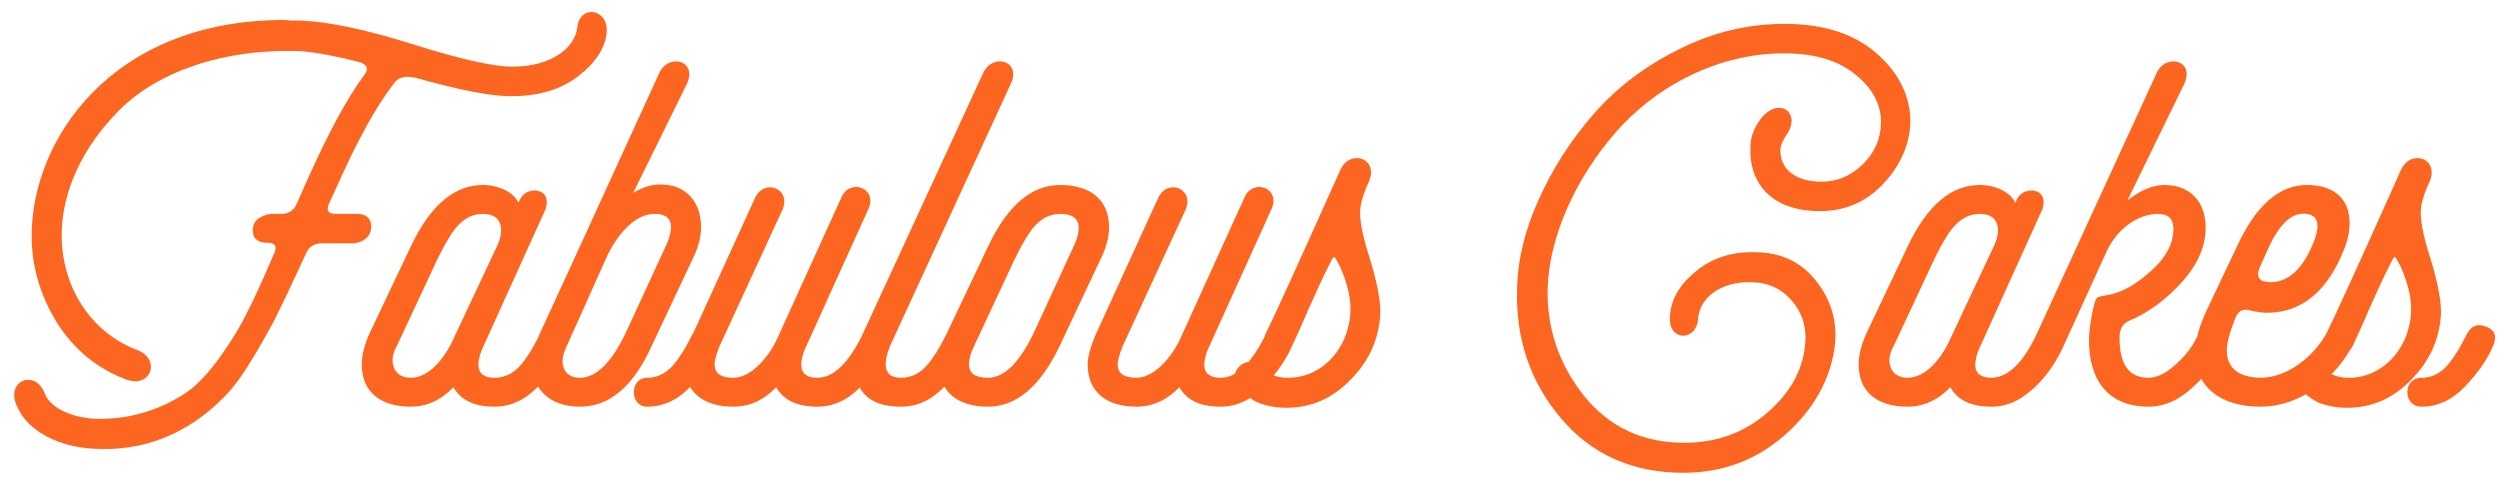 <svg width="225" height="43" viewBox="0 0 225 43" fill="none" xmlns="http://www.w3.org/2000/svg">
<path d="M26.25 1.85H27C29.55 1.95 32.95 2.65 37.2 4C41.5 5.35 44.45 6 46.1 6C49.7 6 51.75 4.25 51.95 2.5C52.15 0.35 54.8 0.75 54.6 2.95C54.45 4.35 53.6 5.65 52.05 6.85C50.5 8.05 48.5 8.65 46.1 8.65C44.4 8.7 41.5 8.15 37.4 7C36.5 6.8 35.85 6.95 35.5 7.45C33.85 9.55 32.1 12.75 30.2 17.05L29.6 18.35C29.35 18.95 29.55 19.25 30.2 19.25H32.15C32.9 19.25 33.35 19.6 33.4 20.25C33.45 20.95 33.15 21.45 32.45 21.75C32.2 21.85 31.95 21.9 31.7 21.9H28.95C28.3 21.9 27.8 22.2 27.55 22.8L26.85 24.3C26 26.15 25.3 27.6 24.75 28.7C24.2 29.75 23.5 31 22.65 32.4C21.8 33.8 21 34.9 20.15 35.75C17.65 38.3 13.95 40.55 9.05 40.4C5.5 40.4 2.5 38.85 1.55 36.6C0.4 34.25 3.2 33.15 4.05 35.45C4.5 36.7 6.55 37.7 9 37.7C12.35 37.7 15.2 36.5 17.15 35.05C18.1 34.3 19.05 33.2 20 31.85C20.95 30.5 21.7 29.25 22.25 28.1C22.85 26.95 23.55 25.4 24.35 23.55L24.7 22.75C24.95 22.15 24.75 21.85 24.1 21.85H24C23.25 21.85 22.8 21.5 22.75 20.85C22.7 20.15 23.05 19.65 23.8 19.4C24 19.3 24.25 19.25 24.5 19.25H25.3C25.95 19.25 26.45 18.95 26.7 18.35L27.7 16.1C29.6 11.85 31.3 8.75 32.75 6.8C33.2 6.25 33.1 5.85 32.4 5.6C30.25 5.05 28.45 4.7 27 4.6C20.05 4.35 14.15 6.5 10.75 9.9C7.4 13.25 5.55 17.3 5.55 21.15C5.55 25.75 8.1 29.9 12.35 31.5C14.55 32.35 13.55 35 11.35 34.15C8.7 33.15 6.65 31.45 5.1 29C3.6 26.55 2.85 23.95 2.85 21.2C2.85 12.6 10.05 1.8 25.55 1.8C25.75 1.8 26.05 1.85 26.25 1.85ZM44.511 36.6C42.66 36.6 41.461 36 40.81 34.85C39.711 36 38.41 36.6 36.961 36.6C34.211 36.6 32.56 35.25 32.56 32.8C32.56 31.95 32.81 31 33.261 30L37.011 22.1C38.761 18.45 40.91 16.65 43.461 16.65C44.81 16.65 46.211 17.25 46.66 18.25C46.961 17.45 47.511 17.1 48.261 17.15C48.91 17.25 49.211 17.6 49.211 18.25C49.211 18.4 49.16 18.6 49.111 18.8L43.56 31.05C43.211 31.75 43.06 32.35 43.06 32.85C43.06 33.6 43.56 34 44.511 34C45.56 34 46.461 33.5 47.261 32.35C48.06 31.2 48.06 31.05 48.611 30.05C49.011 29.3 49.56 29.1 50.31 29.4C51.06 29.65 51.31 30.2 51.011 31C50.461 32.35 49.56 33.6 48.41 34.8C47.261 36 45.961 36.6 44.511 36.6ZM40.761 30.6L44.711 22.2C45.361 20.9 45.361 19.25 43.461 19.25C42.41 19.25 41.461 19.8 40.66 21C39.91 22.2 39.91 22.25 39.31 23.45L35.711 31.15C34.961 32.4 35.31 34 36.961 34C38.611 34 40.011 32.25 40.761 30.6ZM48.593 30L52.593 21.3L59.343 6.55C60.193 4.75 62.843 5.45 61.793 7.6L56.993 17.35C57.843 16.85 58.643 16.6 59.443 16.6C61.693 16.6 63.093 18.1 63.093 20.45C63.093 21.35 62.843 22.3 62.343 23.3L58.643 31.15C56.993 34.8 54.843 36.6 52.193 36.6C49.543 36.6 47.893 35.1 47.893 32.7C47.893 31.9 48.143 31 48.593 30ZM54.593 23.15L50.893 31.4C50.293 32.75 50.743 34 52.193 34C53.643 34 55.043 32.65 56.343 29.9L59.943 22.1C60.793 20.2 60.443 19.25 58.893 19.25C57.043 19.25 55.443 21.3 54.593 23.15ZM58.243 36.6C56.643 36.6 56.643 34 58.243 34C59.293 34 60.193 33.5 60.993 32.35C61.793 31.2 61.793 31.05 62.343 30.05C62.743 29.3 63.293 29.1 64.043 29.4C64.793 29.65 65.043 30.2 64.743 31C64.193 32.35 63.293 33.6 62.143 34.8C60.993 36 59.693 36.6 58.243 36.6ZM70.412 18.9L64.762 31.15C64.462 31.9 64.312 32.45 64.312 32.8C64.312 33.6 64.862 34 66.012 34C67.612 34 69.212 32.1 69.962 30.45L75.712 17.8C76.462 16 79.012 16.9 78.162 18.8L72.612 31.05C72.262 31.75 72.112 32.35 72.112 32.85C72.112 33.6 72.612 34 73.562 34C75.012 34 76.362 32.7 77.662 30.05C78.062 29.3 78.612 29.1 79.362 29.4C80.112 29.65 80.362 30.2 80.062 31C79.512 32.35 78.612 33.6 77.462 34.8C76.312 36 75.012 36.6 73.562 36.6C71.712 36.6 70.512 36 69.862 34.85C68.762 36 67.462 36.6 66.012 36.6C63.262 36.6 61.612 35.25 61.612 32.8C61.612 32.15 61.862 31.2 62.362 30.05L67.962 17.8C68.812 16 71.262 17 70.412 18.9ZM90.945 7.6L80.145 31.05C79.645 32.25 79.195 34 81.095 34C82.145 34 83.045 33.5 83.845 32.35C84.645 31.2 84.645 31.05 85.195 30.05C85.595 29.3 86.145 29.1 86.895 29.4C87.645 29.65 87.895 30.2 87.595 31C87.045 32.35 86.145 33.6 84.995 34.8C83.845 36 82.545 36.6 81.095 36.6C78.345 36.6 76.945 35.35 76.945 32.85C76.945 32 77.195 31 77.695 29.95L88.495 6.55C89.345 4.75 91.995 5.45 90.945 7.6ZM88.914 36.6C86.164 36.6 84.514 35.25 84.514 32.8C84.514 31.95 84.764 31 85.214 30L88.964 22.1C90.714 18.45 92.864 16.65 95.414 16.65C98.164 16.65 99.814 18 99.814 20.45C99.814 21.35 99.564 22.3 99.064 23.3L95.364 31.15C93.614 34.8 91.464 36.6 88.914 36.6ZM87.214 32.8C87.214 33.6 87.764 34 88.914 34C90.364 34 91.764 32.65 93.064 29.9L96.664 22.1C97.514 20.2 97.064 19.25 95.414 19.25C94.364 19.25 93.414 19.8 92.614 21C91.864 22.2 91.864 22.25 91.264 23.45L87.664 31.15C87.364 31.75 87.214 32.3 87.214 32.8ZM106.691 18.9L101.041 31.15C100.741 31.9 100.591 32.45 100.591 32.8C100.591 33.6 101.141 34 102.291 34C103.891 34 105.491 32.1 106.241 30.45L111.991 17.8C112.741 16 115.291 16.9 114.441 18.8L108.891 31.05C108.541 31.75 108.391 32.35 108.391 32.85C108.391 33.6 108.891 34 109.841 34C111.291 34 112.641 32.7 113.941 30.05C114.341 29.3 114.891 29.1 115.641 29.4C116.391 29.65 116.641 30.2 116.341 31C115.791 32.35 114.891 33.6 113.741 34.8C112.591 36 111.291 36.6 109.841 36.6C107.991 36.6 106.791 36 106.141 34.85C105.041 36 103.741 36.6 102.291 36.6C99.541 36.6 97.891 35.25 97.891 32.8C97.891 32.15 98.141 31.2 98.641 30.05L104.241 17.8C105.091 16 107.541 17 106.691 18.9ZM113.375 36.3C112.725 36.05 112.075 35.55 111.425 34.85C110.375 33.7 112.025 31.7 113.475 33C113.725 33.35 114.125 33.6 114.675 33.8C115.075 33.95 115.475 34 115.925 34C118.925 34 121.275 31.5 121.525 28.3C121.625 27.05 121.325 25.65 120.625 24.05C119.975 22.8 120.125 22.85 119.525 24.05C119.075 24.9 118.525 26.15 117.775 27.8C117.075 29.45 116.575 30.5 116.325 31.05C115.475 32.85 113.075 31.8 113.925 30C114.575 28.7 116.825 23.8 120.625 15.3C121.475 13.4 124.075 14.2 123.225 16.3L122.975 16.85C122.675 17.6 122.475 18.25 122.425 18.8C122.325 19.7 122.625 21.25 123.325 23.4C123.975 25.55 124.275 27.2 124.225 28.35C124.075 30.6 123.175 32.55 121.525 34.2C119.925 35.85 118.025 36.7 115.775 36.7C114.875 36.7 114.075 36.55 113.375 36.3ZM151.489 42.55C146.939 42.55 143.239 40.9 140.489 37.65C137.739 34.4 136.389 30.5 136.539 25.95C136.589 23.4 137.239 20.7 138.489 17.95C139.739 15.15 141.389 12.6 143.439 10.25C145.489 7.9 148.039 5.95 151.089 4.45C154.139 2.9 157.289 2.15 160.639 2.15C164.139 2.15 166.889 3.05 168.889 4.8C170.889 6.55 171.889 8.55 171.939 10.9C171.889 13 171.039 14.9 169.489 16.55C167.939 18.2 166.039 19 163.789 19C159.339 19 157.389 16.4 157.539 13.2C157.539 12.3 157.889 11.45 158.539 10.6C160.089 8.75 161.989 10.05 160.939 11.9C160.489 12.55 160.239 13.05 160.239 13.5C160.189 15.05 161.389 16.35 163.939 16.35C165.389 16.35 166.639 15.8 167.689 14.75C168.739 13.7 169.239 12.5 169.289 11.15C169.339 9.5 168.589 8 167.039 6.75C165.489 5.45 163.339 4.8 160.539 4.8C154.589 4.8 148.939 7.8 145.339 12C141.739 16.15 139.439 21.35 139.289 25.9C139.189 29.5 140.289 32.75 142.539 35.6C144.839 38.45 147.839 39.85 151.589 39.85C154.489 39.85 156.939 38.95 158.989 37.2C161.039 35.45 162.189 33.45 162.439 31.2C162.639 29.65 162.289 28.3 161.339 27.15C160.389 26 159.139 25.4 157.539 25.4C154.789 25.35 152.989 26.85 152.839 28.6C152.739 30.75 150.189 30.75 150.289 28.6C150.339 27.05 151.089 25.7 152.539 24.5C153.989 23.25 155.789 22.65 157.939 22.7C160.289 22.7 162.189 23.6 163.539 25.4C164.889 27.15 165.439 29.2 165.089 31.45C164.639 34.3 163.189 36.9 160.639 39.15C158.089 41.4 155.039 42.55 151.489 42.55ZM179.227 36.6C177.377 36.6 176.177 36 175.527 34.85C174.427 36 173.127 36.6 171.677 36.6C168.927 36.6 167.277 35.25 167.277 32.8C167.277 31.95 167.527 31 167.977 30L171.727 22.1C173.477 18.45 175.627 16.65 178.177 16.65C179.527 16.65 180.927 17.25 181.377 18.25C181.677 17.45 182.227 17.1 182.977 17.15C183.627 17.25 183.927 17.6 183.927 18.25C183.927 18.4 183.877 18.6 183.827 18.8L178.277 31.05C177.927 31.75 177.777 32.35 177.777 32.85C177.777 33.6 178.277 34 179.227 34C180.277 34 181.177 33.5 181.977 32.35C182.777 31.2 182.777 31.05 183.327 30.05C183.727 29.3 184.277 29.1 185.027 29.4C185.777 29.65 186.027 30.2 185.727 31C185.177 32.35 184.277 33.6 183.127 34.8C181.977 36 180.677 36.6 179.227 36.6ZM175.477 30.6L179.427 22.2C180.077 20.9 180.077 19.25 178.177 19.25C177.127 19.25 176.177 19.8 175.377 21C174.627 22.2 174.627 22.25 174.027 23.45L170.427 31.15C169.677 32.4 170.027 34 171.677 34C173.327 34 174.727 32.25 175.477 30.6ZM193.359 36.6C189.559 36.6 188.009 34 188.009 30.65C188.009 29.8 188.159 28.8 188.409 27.65C188.659 26.7 188.659 26.75 189.409 26.6C190.709 26.45 192.059 25.75 193.459 24.5C194.909 23.25 195.609 21.95 195.609 20.6C195.609 19.7 195.159 19.25 194.209 19.25C192.559 19.25 190.609 20.45 189.609 22.6L185.759 31.05C185.009 32.8 182.709 36.6 179.159 36.6C177.409 36.6 177.659 34 179.159 34C180.709 34 182.059 32.7 183.309 30.05L194.109 6.55C194.959 4.75 197.609 5.45 196.559 7.6L191.459 18.05C192.659 17.1 193.759 16.65 194.809 16.65C197.059 16.65 198.509 18.1 198.509 20.5C198.509 22.15 197.809 23.8 196.359 25.4C194.959 26.95 193.359 28.15 191.559 28.9C191.009 29.15 190.759 29.65 190.759 30.4C190.759 32.8 191.609 34 193.359 34C194.009 34 194.709 33.7 195.409 33.15C196.809 32 197.409 31.05 197.859 30.05C198.259 29.3 198.809 29.1 199.559 29.4C200.309 29.65 200.559 30.2 200.259 31C199.709 32.25 198.809 33.5 197.459 34.75C196.159 36 194.809 36.6 193.359 36.6ZM207.613 16.65C210.063 16.65 211.463 17.9 211.463 20.05C211.463 20.8 211.313 21.5 211.063 22.2C209.563 26.15 207.213 28.15 204.013 28.15C203.713 28.15 203.213 28.1 202.563 27.95C201.913 27.75 201.463 27.95 201.213 28.55C200.663 29.9 200.413 30.9 200.413 31.5C200.413 33.1 201.413 33.95 203.413 34C206.013 34 208.363 31.9 209.413 29.95C210.363 28.15 212.613 29.3 211.763 31C211.013 32.5 209.913 33.8 208.363 34.95C206.813 36.05 205.163 36.6 203.413 36.6C199.962 36.6 197.562 34.9 197.562 31.75C197.562 30.7 197.912 29.35 198.663 27.8L201.363 22.1C203.063 18.45 205.163 16.65 207.613 16.65ZM208.163 21.95C208.863 20.3 208.663 19.4 207.613 19.25C206.263 19.05 205.063 20.2 204.013 22.65L203.363 24.1C203.013 24.95 203.363 25.4 204.363 25.4C205.913 25.4 207.213 24.25 208.163 21.95ZM208.834 36.3C208.184 36.05 207.534 35.55 206.884 34.85C205.834 33.7 207.484 31.7 208.934 33C209.184 33.35 209.584 33.6 210.134 33.8C210.534 33.95 210.934 34 211.384 34C214.384 34 216.734 31.5 216.984 28.3C217.084 27.05 216.784 25.65 216.084 24.05C215.434 22.8 215.584 22.85 214.984 24.05C214.534 24.9 213.984 26.15 213.234 27.8C212.534 29.45 212.034 30.5 211.784 31.05C210.934 32.85 208.534 31.8 209.384 30C210.034 28.7 212.284 23.8 216.084 15.3C216.934 13.4 219.534 14.2 218.684 16.3L218.434 16.85C218.134 17.6 217.934 18.25 217.884 18.8C217.784 19.7 218.084 21.25 218.784 23.4C219.434 25.55 219.734 27.2 219.684 28.35C219.534 30.6 218.634 32.55 216.984 34.2C215.384 35.85 213.484 36.7 211.234 36.7C210.334 36.7 209.534 36.55 208.834 36.3ZM217.934 36.6C216.234 36.6 216.234 34 217.934 34C218.984 34 219.884 33.5 220.684 32.35C221.484 31.2 221.484 31.05 222.034 30.05C222.434 29.3 222.984 29.1 223.734 29.4C224.484 29.65 224.734 30.2 224.434 31C223.884 32.35 222.984 33.6 221.834 34.8C220.684 36 219.384 36.6 217.934 36.6Z" fill="#FD6621"/>
</svg>
